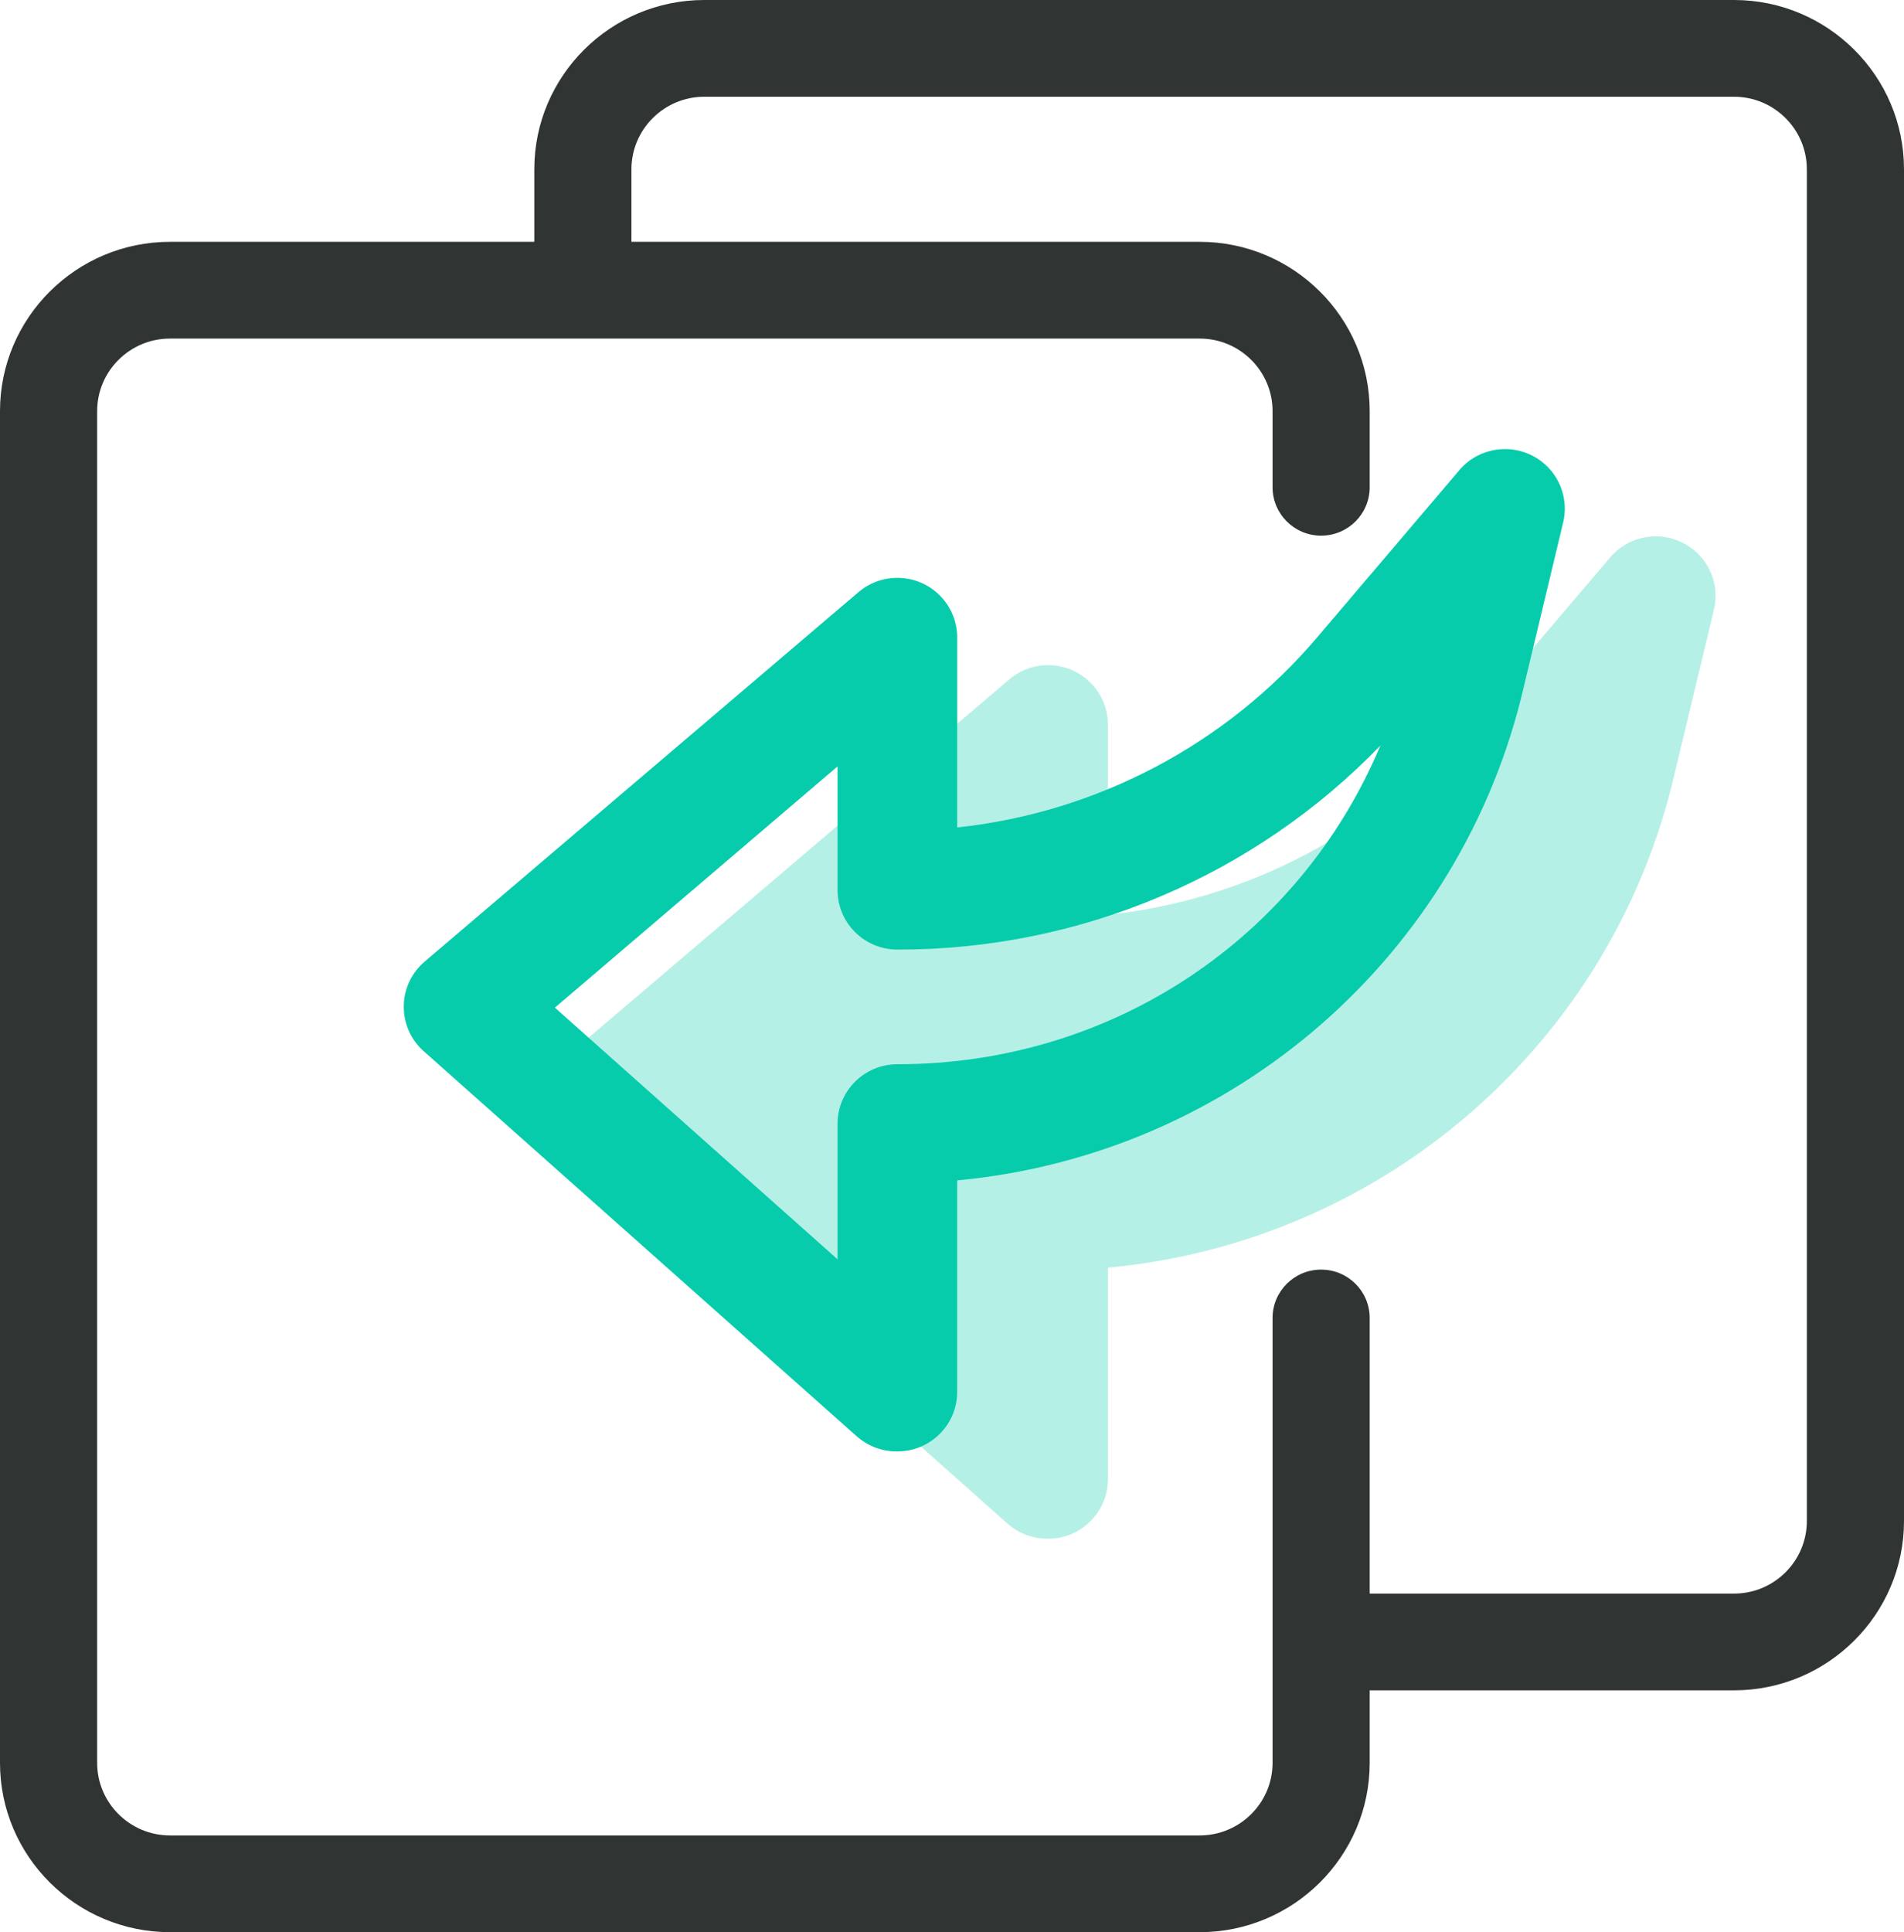 <svg xmlns="http://www.w3.org/2000/svg" xmlns:xlink="http://www.w3.org/1999/xlink" fill="none" version="1.1" width="69" height="70" viewBox="0 0 69 70"><g style="mix-blend-mode:passthrough"><g><path d="M43.476,70C43.476,70,6.161,70,6.161,70C2.764,70,0,67.249,0,63.867C0,63.867,0,14.894,0,14.894C0,11.513,2.764,8.761,6.161,8.761C6.161,8.761,43.476,8.761,43.476,8.761C46.873,8.761,49.637,11.513,49.637,14.894C49.637,14.894,49.637,17.653,49.637,17.653C49.637,18.621,48.849,19.406,47.877,19.406C46.905,19.406,46.117,18.621,46.117,17.653C46.117,17.653,46.117,14.894,46.117,14.894C46.117,13.445,44.932,12.266,43.476,12.266C43.476,12.266,6.161,12.266,6.161,12.266C4.705,12.266,3.521,13.445,3.521,14.894C3.521,14.894,3.521,63.867,3.521,63.867C3.521,65.316,4.705,66.495,6.161,66.495C6.161,66.495,43.476,66.495,43.476,66.495C44.932,66.495,46.117,65.316,46.117,63.867C46.117,63.867,46.117,47.748,46.117,47.748C46.117,46.78,46.905,45.996,47.877,45.996C48.849,45.996,49.637,46.78,49.637,47.748C49.637,47.748,49.637,63.867,49.637,63.867C49.637,67.249,46.873,70,43.476,70C43.476,70,43.476,70,43.476,70Z" fill="#303433" fill-opacity="1"/></g><g><path d="M62.839,61.239C62.839,61.239,47.877,61.239,47.877,61.239C47.877,61.239,47.877,57.734,47.877,57.734C47.877,57.734,62.839,57.734,62.839,57.734C64.295,57.734,65.479,56.555,65.479,55.106C65.479,55.106,65.479,6.133,65.479,6.133C65.479,4.684,64.295,3.505,62.839,3.505C62.839,3.505,25.524,3.505,25.524,3.505C24.068,3.505,22.883,4.684,22.883,6.133C22.883,6.133,22.883,9.9,22.883,9.9C22.883,9.9,19.363,9.9,19.363,9.9C19.363,9.9,19.363,6.133,19.363,6.133C19.363,2.751,22.127,1.3525e-14,25.524,1.3525e-14C25.524,1.3525e-14,62.839,1.3525e-14,62.839,1.3525e-14C66.236,1.3525e-14,69,2.751,69,6.133C69,6.133,69,55.106,69,55.106C69,58.487,66.236,61.239,62.839,61.239C62.839,61.239,62.839,61.239,62.839,61.239Z" fill="#303433" fill-opacity="1"/></g><g style="opacity:0.3;"><path d="M37.983,55.746C37.445,55.753,36.923,55.56,36.52,55.206C36.52,55.206,20.803,41.233,20.803,41.233C19.918,40.43,19.854,39.065,20.661,38.184C20.722,38.117,20.788,38.054,20.857,37.996C20.857,37.996,36.574,24.616,36.574,24.616C37.484,23.841,38.852,23.947,39.63,24.853C39.962,25.238,40.146,25.727,40.151,26.234C40.151,26.234,40.151,33.14,40.151,33.14C45.235,32.595,49.912,30.122,53.212,26.234C53.212,26.234,58.307,20.246,58.307,20.246C59.053,19.313,60.416,19.159,61.353,19.902C62.024,20.434,62.317,21.308,62.101,22.134C62.101,22.134,60.691,28.015,60.691,28.015C58.444,37.771,50.163,44.993,40.151,45.926C40.151,45.926,40.151,53.587,40.151,53.587C40.151,54.779,39.18,55.746,37.983,55.746C37.983,55.746,37.983,55.746,37.983,55.746Z" fill="#06CCAB" fill-opacity="1"/></g><g><path d="M32.52,52.583C31.982,52.59,31.461,52.398,31.057,52.044C31.057,52.044,15.34,38.07,15.34,38.07C14.455,37.267,14.392,35.903,15.198,35.022C15.259,34.955,15.325,34.892,15.394,34.833C15.394,34.833,31.111,21.453,31.111,21.453C32.021,20.679,33.39,20.785,34.168,21.691C34.499,22.076,34.683,22.565,34.688,23.072C34.688,23.072,34.688,29.978,34.688,29.978C39.772,29.433,44.449,26.96,47.75,23.072C47.75,23.072,52.844,17.083,52.844,17.083C53.59,16.151,54.954,15.997,55.891,16.74C56.561,17.271,56.854,18.146,56.638,18.972C56.638,18.972,55.229,24.852,55.229,24.852C52.981,34.609,44.7,41.83,34.688,42.764C34.688,42.764,34.688,50.425,34.688,50.425C34.688,51.617,33.717,52.583,32.52,52.583C32.52,52.583,32.52,52.583,32.52,52.583ZM20.109,36.506C20.109,36.506,30.352,45.623,30.352,45.623C30.352,45.623,30.352,40.714,30.352,40.714C30.352,39.522,31.323,38.556,32.52,38.556C40.325,38.556,47.099,33.97,50.026,27.01C45.446,31.746,39.124,34.416,32.52,34.402C31.323,34.402,30.352,33.435,30.352,32.243C30.352,32.243,30.352,27.766,30.352,27.766C30.352,27.766,20.109,36.506,20.109,36.506C20.109,36.506,20.109,36.506,20.109,36.506Z" fill="#06CCAB" fill-opacity="1"/></g></g></svg>